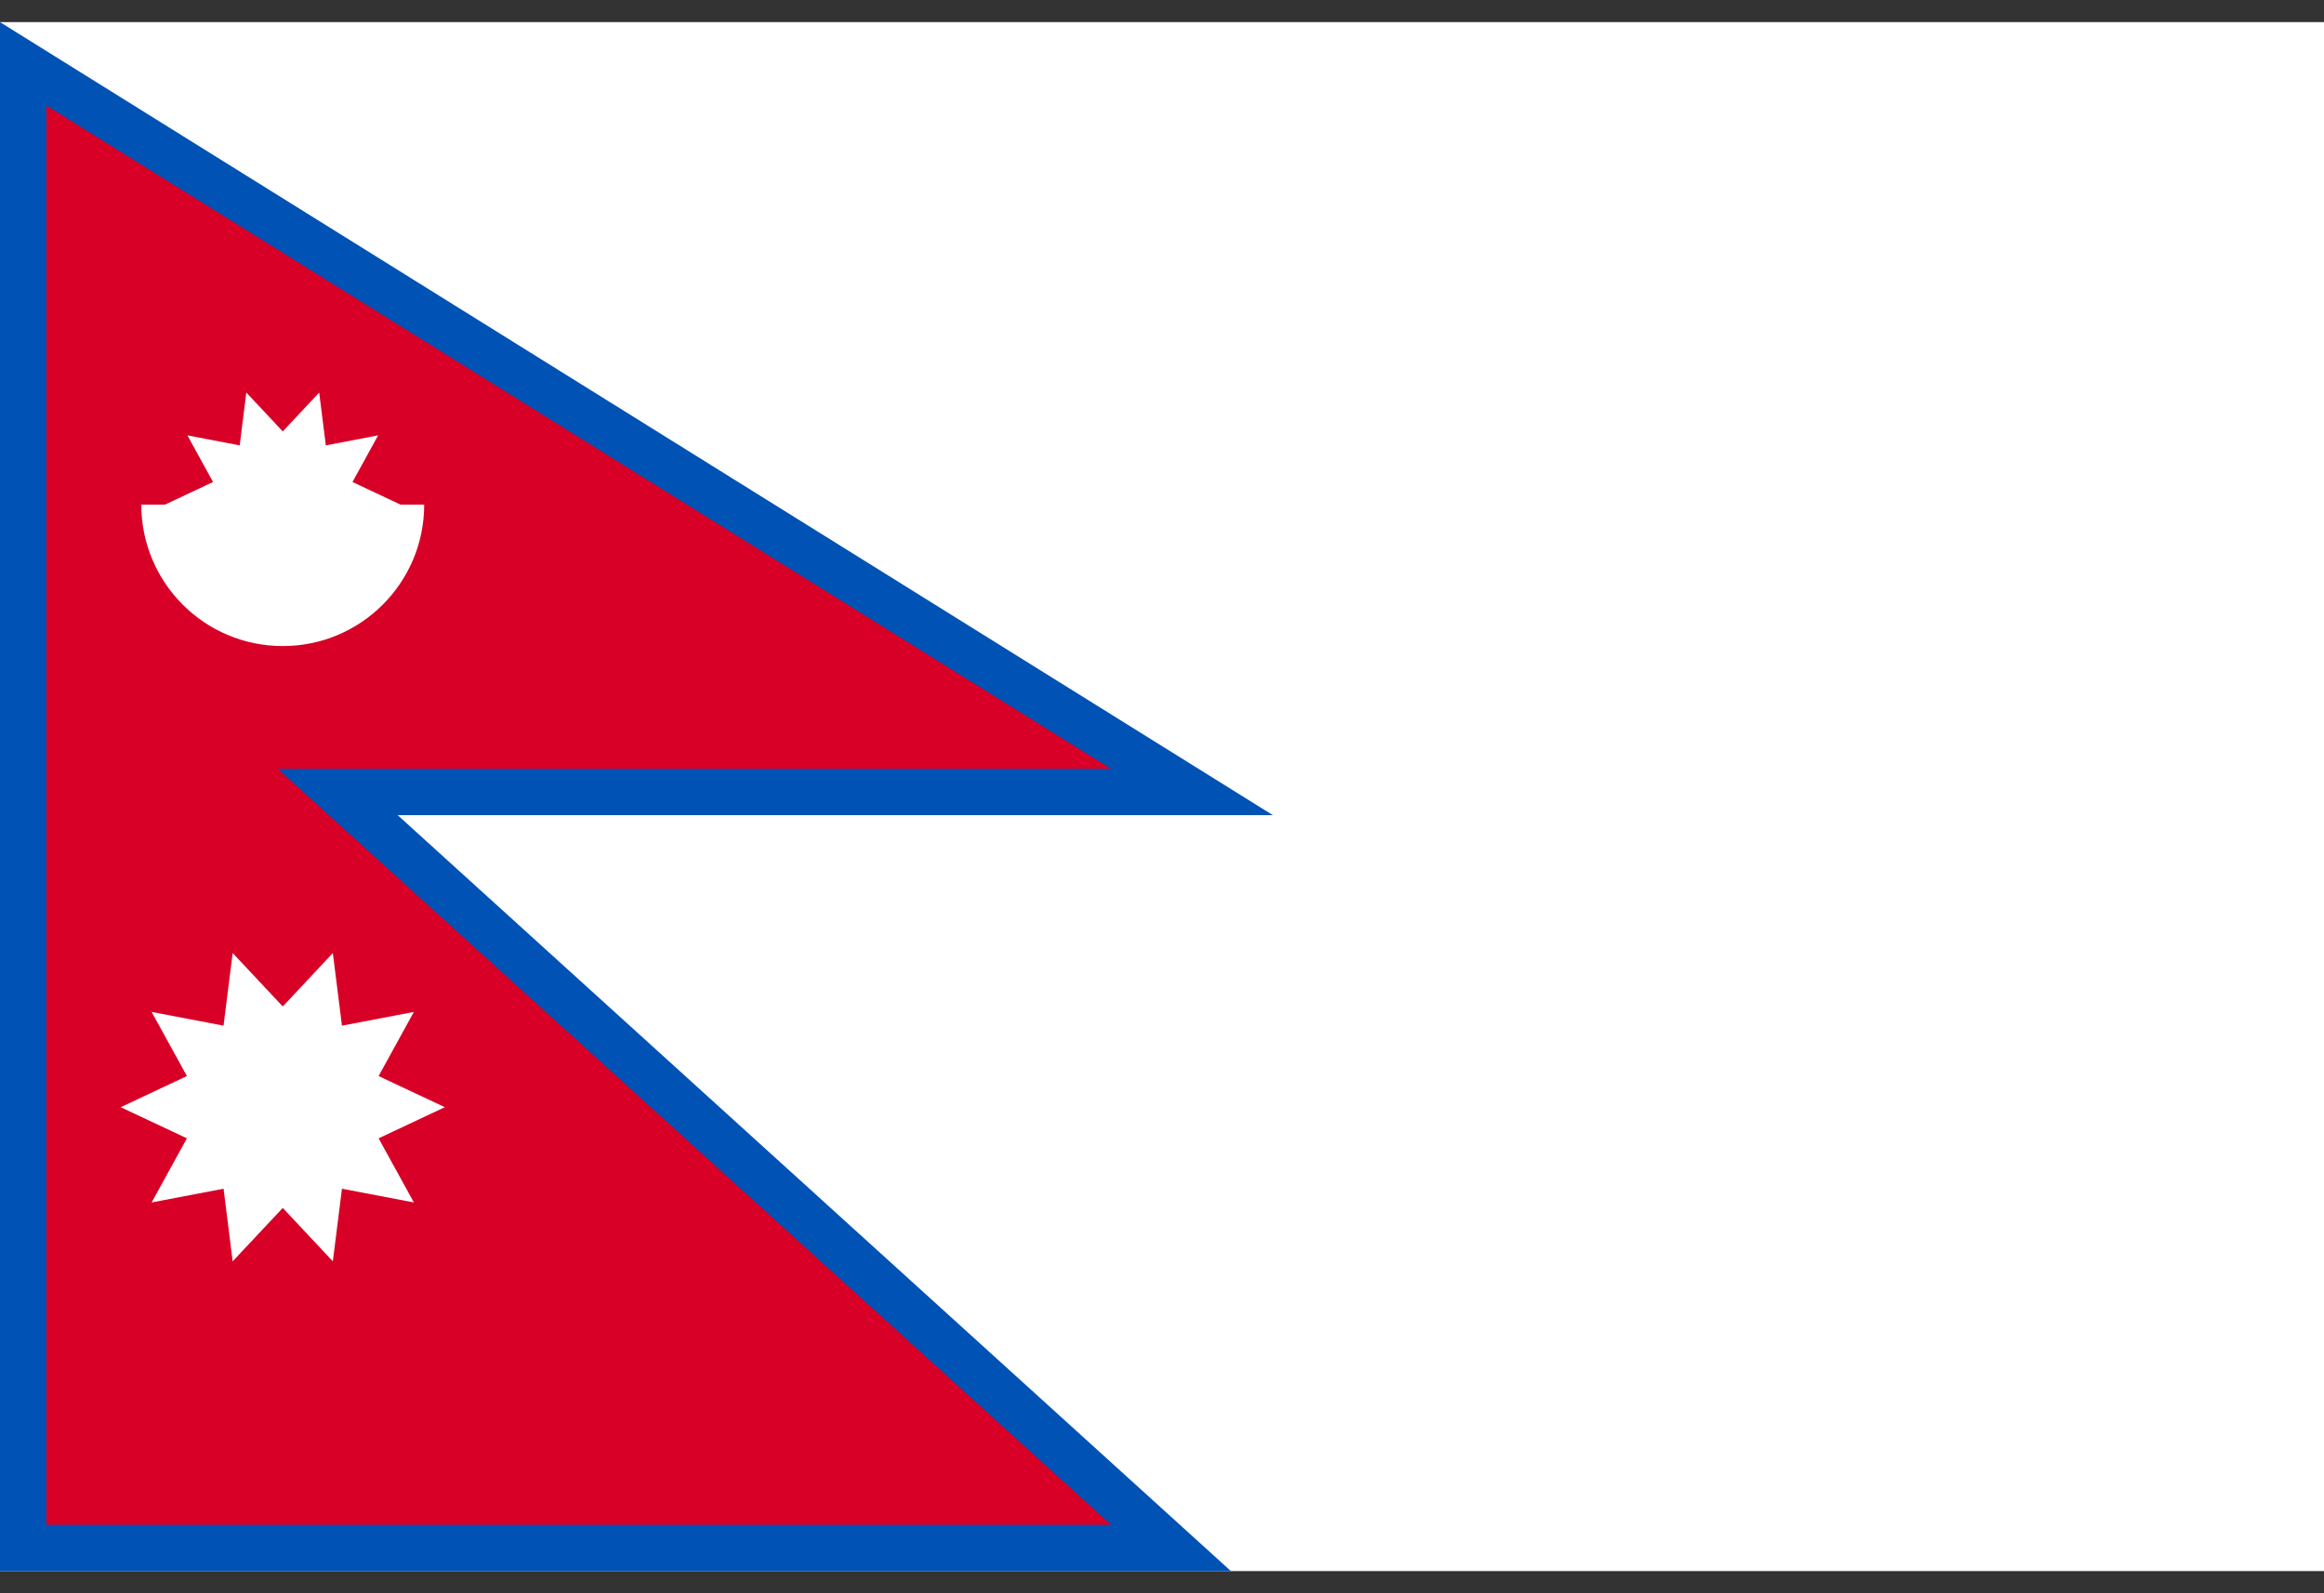 <svg width="70" height="48" viewBox="0 0 70 48" fill="none" xmlns="http://www.w3.org/2000/svg">
<rect x="0" y="0" width="70" height="48" fill="#333333" stroke="none"/>
<g clip-path="url(#clip0_1_5570)">
<path d="M0 0.666H70V47.332H0V0.666Z" fill="white"/>
<path d="M0 47.332V0.666L38.339 24.558H11.978L37.076 47.332H0Z" fill="#0052B4"/>
<path d="M33.465 23.163L1.395 3.178V45.937H33.465L8.366 23.163H33.465Z" fill="#D80027"/>
<path d="M13.398 33.356L11.404 32.418L12.466 30.486L10.3 30.9L10.025 28.712L8.517 30.322L7.008 28.712L6.733 30.9L4.567 30.486L5.63 32.418L3.635 33.356L5.63 34.294L4.567 36.226L6.734 35.812L7.008 38L8.517 36.391L10.025 38L10.3 35.812L12.466 36.226L11.404 34.294L13.398 33.356ZM12.067 15.204L10.617 14.521L11.389 13.116L9.814 13.418L9.614 11.826L8.517 12.997L7.419 11.826L7.22 13.418L5.644 13.116L6.417 14.521L4.966 15.204L8.517 15.914L12.067 15.204Z" fill="white"/>
<path d="M12.777 15.203C12.777 17.556 10.87 19.464 8.517 19.464C6.163 19.464 4.256 17.556 4.256 15.203" fill="white"/>
</g>
<defs>
<clipPath id="clip0_1_5570">
<rect width="70" height="46.667" fill="white" transform="translate(0 0.666)"/>
</clipPath>
</defs>
</svg>
